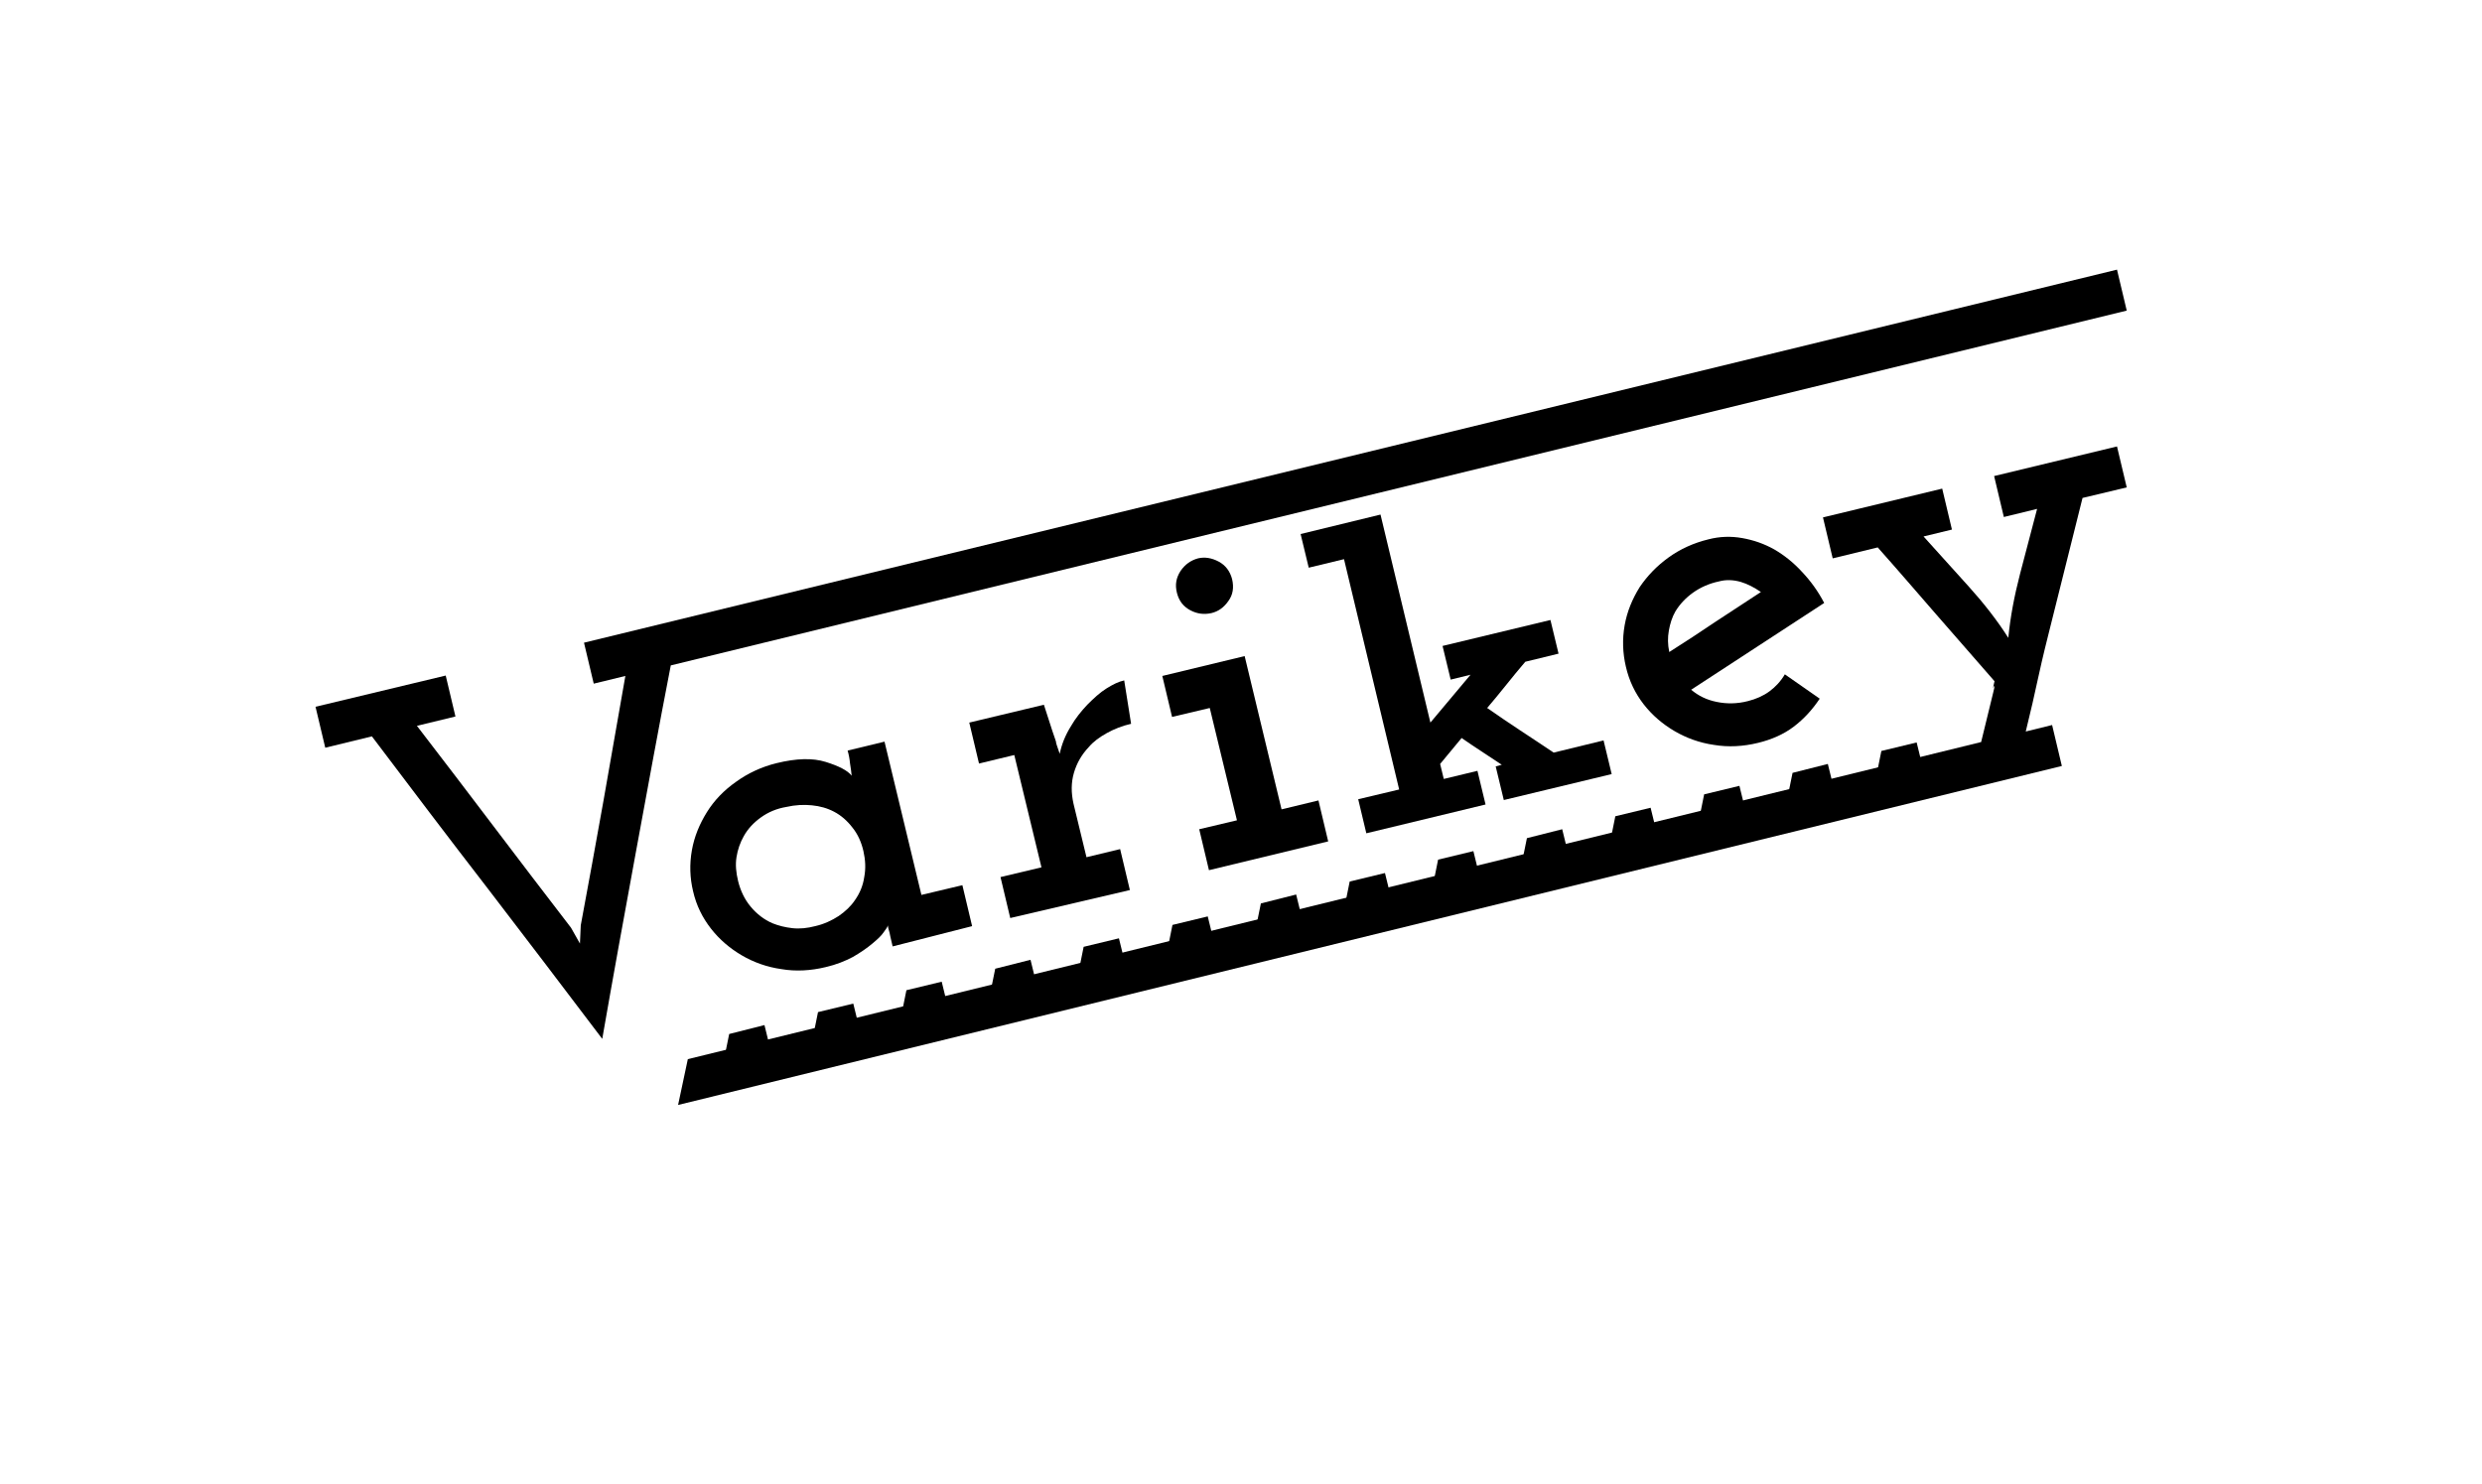 <?xml version="1.0" encoding="utf-8"?>
<!-- Generator: Adobe Illustrator 21.0.0, SVG Export Plug-In . SVG Version: 6.00 Build 0)  -->
<svg version="1.1" id="Capa_1" xmlns="http://www.w3.org/2000/svg" xmlns:xlink="http://www.w3.org/1999/xlink" x="0px" y="0px"
	 viewBox="0 0 612 366" style="enable-background:new 0 0 612 366;" xml:space="preserve">
<path d="M156.8,210.1c-2.8,15.2-5.6,30.6-8.3,46.1c-9.5-12.6-19-25-28.4-37.3c-9.5-12.3-18.9-24.7-28.4-37.3l-11.5,2.8l-2.4-10.1
	l32.1-7.7l2.4,10.1l-9.5,2.3c6.4,8.3,12.7,16.6,19,24.9c6.3,8.3,12.6,16.6,19,24.9l2.2,3.9l0.2-4.5c1.9-10.3,3.8-20.5,5.6-30.7
	s3.6-20.5,5.4-30.8l-7.8,1.9l-2.4-10.1l378-92l2.4,10.1l-359,87.5C162.4,179.5,159.6,194.9,156.8,210.1z"/>
<path d="M220.1,233.4l-0.6-2.6c-0.1-0.6-0.2-1-0.3-1.3s-0.2-0.7-0.3-1.3c0,0.3-0.4,0.9-1,1.7c-0.6,0.9-1.6,1.8-2.8,2.8
	c-1.3,1.1-2.9,2.2-4.8,3.3c-1.9,1-4.1,1.9-6.7,2.5c-3.7,0.9-7.4,1.1-10.9,0.5c-3.6-0.5-6.9-1.7-9.8-3.4c-2.9-1.7-5.5-3.9-7.6-6.6
	s-3.6-5.7-4.4-9.2c-0.8-3.3-0.9-6.7-0.3-10.1c0.6-3.4,1.9-6.5,3.7-9.4s4.2-5.4,7.2-7.5c2.9-2.1,6.3-3.7,10-4.6
	c4.9-1.2,8.9-1.3,12.1-0.3c3.2,1,5.4,2.1,6.4,3.4c-0.1-0.9-0.2-1.9-0.4-3c-0.1-1.1-0.3-2.2-0.6-3.2l9.1-2.2l9.1,37.8l10.1-2.4
	l2.4,10.1L220.1,233.4z M187.6,201.6c-1.8,1.3-3.2,2.8-4.2,4.6c-0.9,1.6-1.5,3.3-1.8,5.2c-0.3,1.9-0.1,3.8,0.4,5.9
	c0.6,2.4,1.6,4.5,3.1,6.3s3.3,3.2,5.4,4.1c1.5,0.6,3.1,1,4.9,1.2c1.8,0.2,3.7,0,5.6-0.5c2.2-0.5,4.1-1.4,5.8-2.5
	c1.6-1.1,3-2.4,4-3.9c1.2-1.7,2-3.6,2.3-5.7c0.4-2.1,0.3-4.2-0.2-6.4c-0.5-2.2-1.4-4.2-2.7-5.8c-1.3-1.7-2.8-3-4.5-3.9
	s-3.5-1.4-5.5-1.6s-4.1-0.1-6.3,0.4C191.5,199.4,189.4,200.3,187.6,201.6z"/>
<path d="M249.1,226.4l-2.4-10.1l10.1-2.4l-6.7-27.7l-8.7,2.1l-2.4-10.1l18.4-4.4l2.1,6.5c0.7,2,1,2.9,0.9,2.8
	c-0.1-0.2,0.2,0.8,0.9,2.8c0.5-2.4,1.4-4.6,2.7-6.7c1.2-2.1,2.6-3.8,4.1-5.4c1.6-1.6,3.1-3,4.7-4s3-1.7,4.4-2l1.7,10.7
	c-2.2,0.5-4.2,1.3-6,2.3s-3.3,2.1-4.4,3.4c-1.8,1.9-3,4-3.7,6.4s-0.7,4.9-0.1,7.6l3.2,13.2l8.3-2l2.4,10.1L249.1,226.4z"/>
<path d="M298.1,214.6l-2.4-10.1l9.3-2.2l-6.7-27.7l-9.3,2.2l-2.4-10.1l20.3-4.9l9.1,37.8l9.1-2.2l2.4,10.1L298.1,214.6z
	 M302.9,148.2c-1.1,1.6-2.5,2.6-4.2,3c-1.8,0.4-3.5,0.2-5.2-0.7c-1.7-0.9-2.8-2.3-3.3-4.3s-0.2-3.7,0.9-5.4c1.1-1.6,2.5-2.6,4.3-3.1
	c1.7-0.4,3.4-0.1,5.1,0.8s2.8,2.4,3.3,4.3C304.3,144.9,304,146.7,302.9,148.2z"/>
<path d="M334.9,197.1l10.1-2.4l-13.6-56.8l-8.7,2.1l-2-8.3l19.7-4.8l12.3,51.3l9.9-11.8l-4.9,1.2l-2-8.3l26.6-6.4l2,8.3l-8.2,2
	c-1.6,1.9-3.2,3.8-4.7,5.7c-1.5,1.9-3.1,3.8-4.7,5.7c2.7,1.9,5.4,3.7,8.1,5.5s5.5,3.6,8.3,5.5l12.3-3l2,8.3l-26.6,6.4l-2-8.3
	l1.5-0.4c-1.7-1.1-3.3-2.2-5-3.3c-1.7-1.1-3.3-2.2-4.9-3.3l-5.3,6.4l0.9,3.7l8.3-2l2,8.3l-29.4,7.1L334.9,197.1z"/>
<path d="M442.3,179.2c-2.5,1.9-5.5,3.2-8.8,4c-3.7,0.9-7.3,1.1-10.9,0.5c-3.5-0.5-6.8-1.7-9.7-3.4c-2.9-1.7-5.5-3.9-7.6-6.6
	s-3.6-5.8-4.4-9.3c-0.8-3.4-0.9-6.8-0.3-10.2c0.6-3.4,1.9-6.5,3.7-9.4c1.9-2.8,4.2-5.2,7.1-7.3c2.9-2.1,6.2-3.6,9.9-4.5
	c2.7-0.7,5.5-0.8,8.3-0.3s5.4,1.4,7.9,2.8c2.4,1.4,4.7,3.2,6.8,5.5c2.1,2.2,4,4.8,5.5,7.7c-5.5,3.6-11,7.2-16.4,10.7
	c-5.5,3.6-10.9,7.1-16.4,10.7c1.8,1.5,3.8,2.5,6.3,3c2.4,0.5,5,0.5,7.7-0.2c2-0.5,3.8-1.3,5.3-2.4s2.8-2.5,3.8-4.2l8.6,6
	C446.9,175,444.8,177.3,442.3,179.2z M417.4,146.2c-1.8,1.3-3.2,2.8-4.3,4.6c-0.8,1.4-1.3,3-1.6,4.7c-0.3,1.7-0.3,3.4,0.1,5.3
	c3.8-2.4,7.6-4.9,11.3-7.4c3.8-2.5,7.5-4.9,11.3-7.4c-1.6-1.1-3.3-2-5-2.5c-1.8-0.5-3.6-0.6-5.4-0.1
	C421.4,143.9,419.2,144.9,417.4,146.2z"/>
<path d="M167.2,272.5l2.4-11.3L488.5,183c1-4.1,2-8.2,3-12.3c1-4.1-0.7,1.4,0.3-2.7c-4.9-5.6-9.7-11.1-14.4-16.5
	c-4.7-5.4-9.5-11-14.4-16.5l-11.1,2.7l-2.4-10.1l29.4-7.1l2.4,10.1l-7,1.7c3.7,4.1,7.4,8.2,11.1,12.3c3.7,4.1,7,8.3,9.8,12.7
	c0.5-5.2,1.5-10.4,2.9-15.8c1.4-5.3,2.8-10.7,4.2-16l-8.2,2l-2.4-10.1l30.3-7.3l2.4,10.1l-10.9,2.6c-2.8,11.3-5.6,22.5-8.4,33.6
	c-2.8,11.1-2.8,12.7-5.6,24l6.5-1.6l2.4,10.1L167.2,272.5z"/>
<g>
	<polygon points="191,263 177.5,266.3 179.8,255 188.5,252.8 	"/>
	<polygon points="212.9,257.7 199.4,261 201.7,249.6 210.4,247.5 	"/>
	<polygon points="234.7,252.3 221.2,255.6 223.5,244.2 232.2,242.1 	"/>
	<polygon points="256.6,246.9 243.1,250.2 245.4,238.9 254.1,236.7 	"/>
	<polygon points="278.4,241.6 264.9,244.9 267.2,233.5 275.9,231.4 	"/>
	<polygon points="300.3,236.2 286.8,239.5 289.1,228.1 297.8,226 	"/>
	<polygon points="322.1,230.8 308.6,234.1 310.9,222.8 319.6,220.6 	"/>
	<polygon points="344,225.5 330.5,228.8 332.8,217.4 341.5,215.3 	"/>
	<polygon points="365.8,220.1 352.3,223.4 354.6,212 363.3,209.9 	"/>
	<polygon points="387.7,214.7 374.2,218 376.5,206.7 385.2,204.5 	"/>
	<polygon points="409.5,209.4 396,212.7 398.3,201.3 407,199.2 	"/>
	<polygon points="431.4,204 417.9,207.3 420.2,195.9 428.9,193.8 	"/>
	<polygon points="453.2,198.6 439.7,201.9 442,190.6 450.7,188.4 	"/>
	<polygon points="475.1,193.3 461.6,196.6 463.9,185.2 472.6,183.1 	"/>
</g>
</svg>
